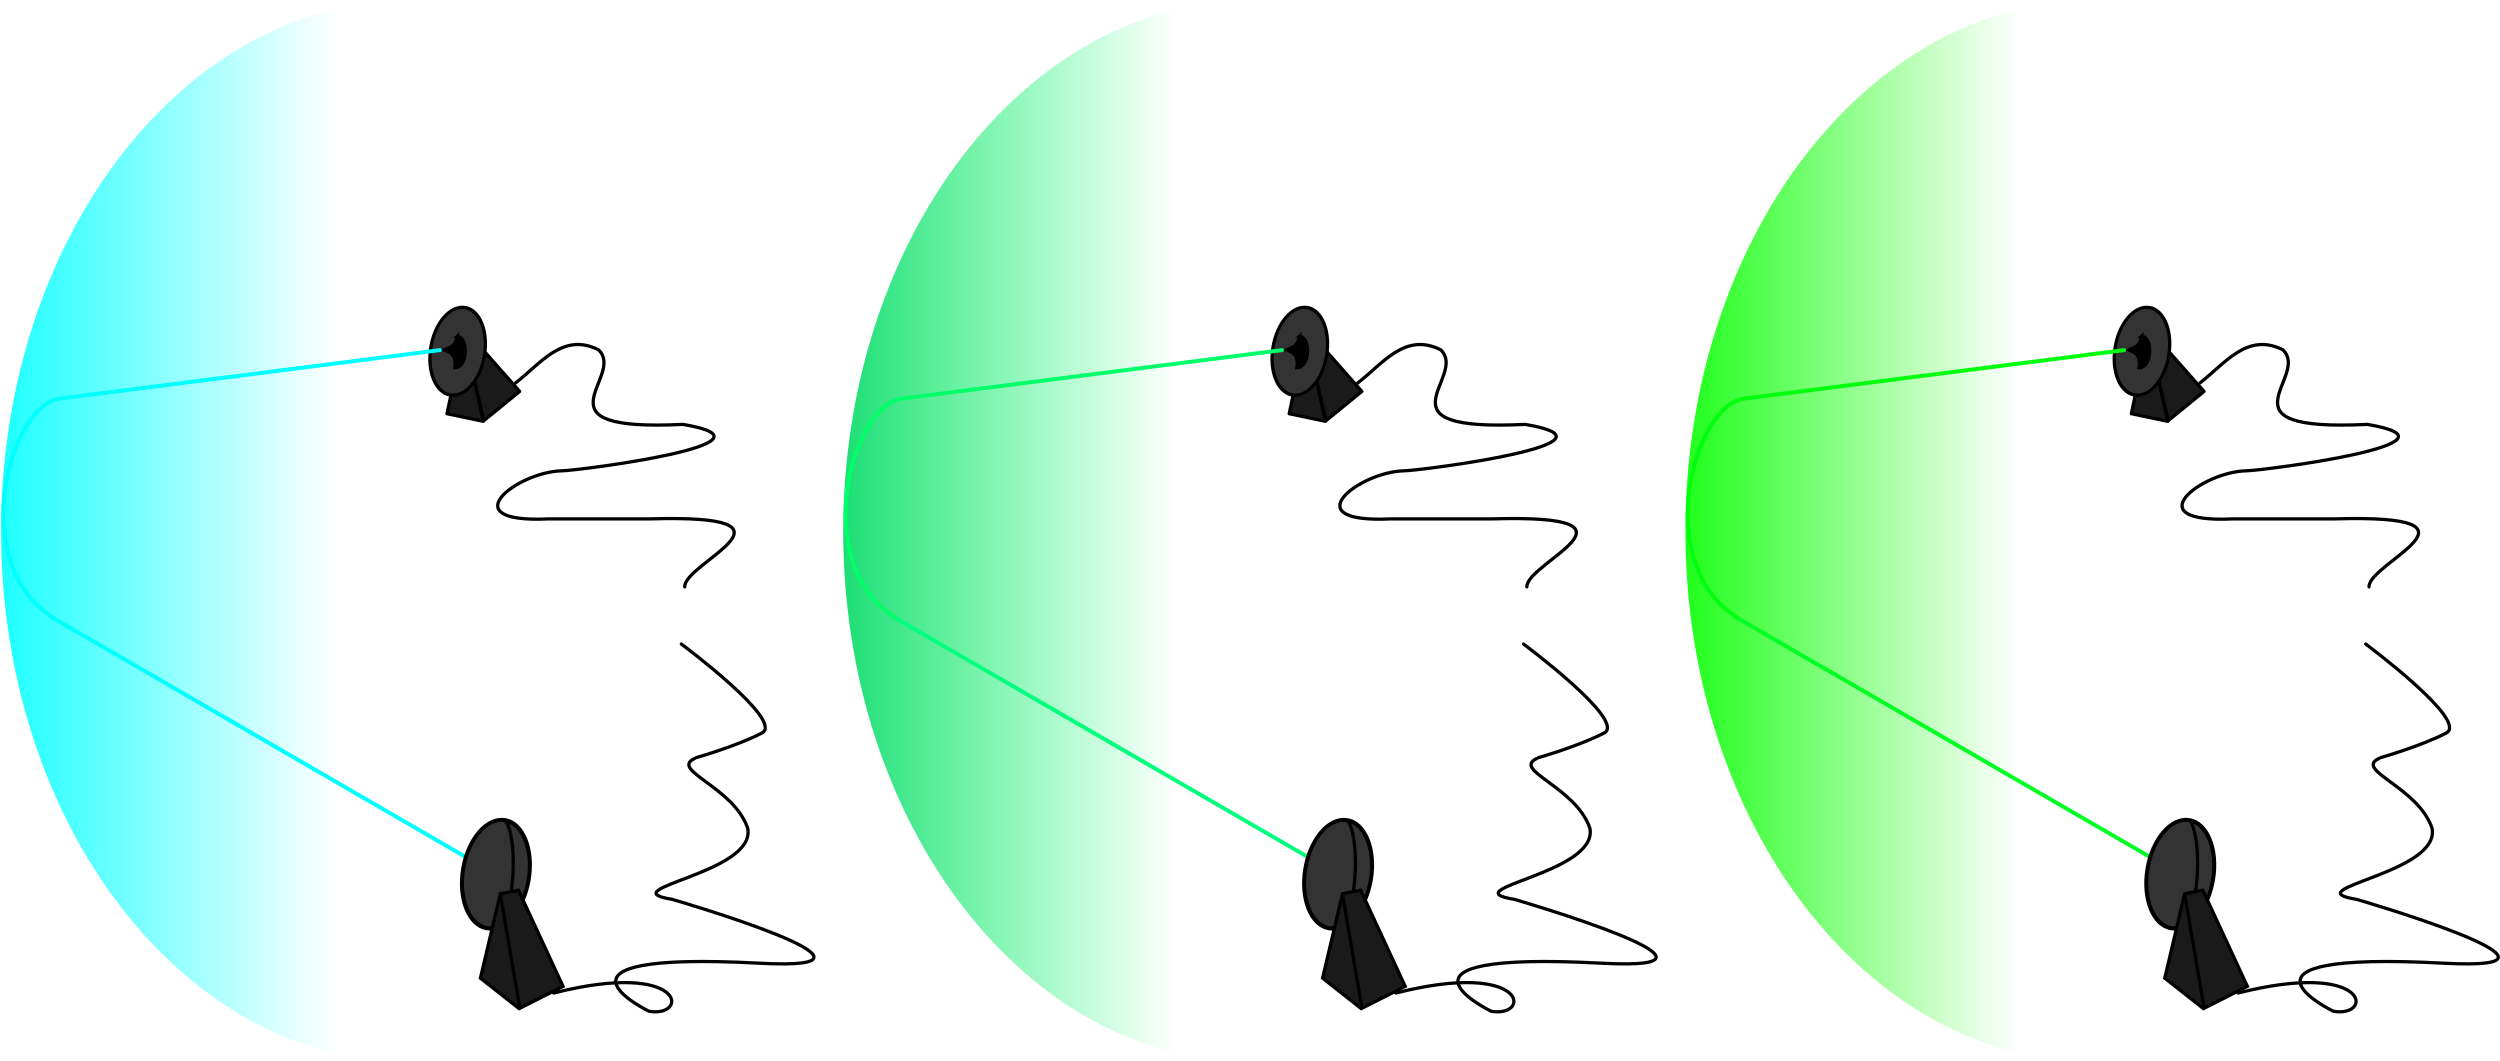 <?xml version="1.0" encoding="UTF-8" standalone="no"?>
<!-- Created with Inkscape (http://www.inkscape.org/) -->

<svg
   xmlns:dc="http://purl.org/dc/elements/1.1/"
   xmlns:cc="http://creativecommons.org/ns#"
   xmlns:rdf="http://www.w3.org/1999/02/22-rdf-syntax-ns#"
   xmlns:svg="http://www.w3.org/2000/svg"
   xmlns="http://www.w3.org/2000/svg"
   xmlns:xlink="http://www.w3.org/1999/xlink"
   xmlns:sodipodi="http://sodipodi.sourceforge.net/DTD/sodipodi-0.dtd"
   xmlns:inkscape="http://www.inkscape.org/namespaces/inkscape"
   width="565.5"
   height="240"
   id="svg3768"
   version="1.1"
   inkscape:version="0.48.0 r9654"
   sodipodi:docname="alana_shield.svg"
   inkscape:export-filename="/var/www/prototypes/defence/images/shield.png"
   inkscape:export-xdpi="90"
   inkscape:export-ydpi="90">
  <defs
     id="defs3770">
    <linearGradient
       id="linearGradient6436">
      <stop
         style="stop-color:#00d563;stop-opacity:1;"
         offset="0"
         id="stop6438" />
      <stop
         style="stop-color:#02ff63;stop-opacity:0;"
         offset="1"
         id="stop6440" />
    </linearGradient>
    <linearGradient
       id="linearGradient4961">
      <stop
         id="stop4963"
         offset="0"
         style="stop-color:#03ff00;stop-opacity:1;" />
      <stop
         id="stop4965"
         offset="1"
         style="stop-color:#0eff00;stop-opacity:0;" />
    </linearGradient>
    <linearGradient
       inkscape:collect="always"
       xlink:href="#linearGradient4100"
       id="linearGradient4106"
       x1="695.995"
       y1="483.822"
       x2="810.142"
       y2="483.822"
       gradientUnits="userSpaceOnUse" />
    <linearGradient
       id="linearGradient4100">
      <stop
         style="stop-color:#00ffff;stop-opacity:1;"
         offset="0"
         id="stop4102" />
      <stop
         style="stop-color:#00ffff;stop-opacity:0;"
         offset="1"
         id="stop4104" />
    </linearGradient>
    <linearGradient
       inkscape:collect="always"
       xlink:href="#linearGradient4100"
       id="linearGradient4191"
       gradientUnits="userSpaceOnUse"
       x1="695.995"
       y1="483.822"
       x2="810.142"
       y2="483.822" />
    <linearGradient
       inkscape:collect="always"
       xlink:href="#linearGradient4961"
       id="linearGradient5557"
       gradientUnits="userSpaceOnUse"
       x1="695.995"
       y1="483.822"
       x2="810.142"
       y2="483.822" />
    <linearGradient
       inkscape:collect="always"
       xlink:href="#linearGradient6436"
       id="linearGradient6442"
       gradientUnits="userSpaceOnUse"
       x1="695.995"
       y1="483.822"
       x2="810.142"
       y2="483.822" />
    <linearGradient
       inkscape:collect="always"
       xlink:href="#linearGradient4100"
       id="linearGradient8792"
       gradientUnits="userSpaceOnUse"
       x1="695.995"
       y1="483.822"
       x2="810.142"
       y2="483.822" />
    <linearGradient
       inkscape:collect="always"
       xlink:href="#linearGradient4961"
       id="linearGradient8794"
       gradientUnits="userSpaceOnUse"
       x1="695.995"
       y1="483.822"
       x2="810.142"
       y2="483.822" />
    <linearGradient
       inkscape:collect="always"
       xlink:href="#linearGradient6436"
       id="linearGradient8796"
       gradientUnits="userSpaceOnUse"
       x1="695.995"
       y1="483.822"
       x2="810.142"
       y2="483.822" />
  </defs>
  <sodipodi:namedview
     id="base"
     pagecolor="#ffffff"
     bordercolor="#666666"
     borderopacity="1.0"
     inkscape:pageopacity="0.0"
     inkscape:pageshadow="2"
     inkscape:zoom="0.9899495"
     inkscape:cx="401.11381"
     inkscape:cy="-9.8715433"
     inkscape:document-units="px"
     inkscape:current-layer="layer1"
     showgrid="false"
     inkscape:window-width="1440"
     inkscape:window-height="851"
     inkscape:window-x="-2"
     inkscape:window-y="0"
     inkscape:window-maximized="1"
     fit-margin-top="0"
     fit-margin-left="0"
     fit-margin-right="0"
     fit-margin-bottom="0" />
  <g
     inkscape:label="Layer 1"
     inkscape:groupmode="layer"
     id="layer1"
     transform="translate(67.969,-735.973)">
    <g
       id="g8738"
       transform="matrix(1.2,0,0,1.2,13.594,-195.195)">
      <path
         transform="matrix(0.619,0,0,0.619,-506.406,575.998)"
         d="m 957.12,484.833 c 0,89.263 -55.628,161.624 -124.249,161.624 -68.621,0 -124.249,-72.362 -124.249,-161.624 0,-89.263 55.628,-161.624 124.249,-161.624 68.621,0 124.249,72.362 124.249,161.624 z"
         sodipodi:ry="161.62442"
         sodipodi:rx="124.24876"
         sodipodi:cy="484.83252"
         sodipodi:cx="832.87079"
         id="path3330"
         style="fill:url(#linearGradient8792);fill-opacity:1;stroke:none"
         sodipodi:type="arc" />
      <path
         inkscape:connector-curvature="0"
         id="path4162"
         d="m 19.844,937.535 -77.969,-45.156"
         style="color:#000000;fill:none;stroke:#00ffff;stroke-width:0.75;stroke-linecap:round;stroke-linejoin:miter;stroke-miterlimit:4;stroke-opacity:1;stroke-dasharray:none;stroke-dashoffset:0;marker:none;visibility:visible;display:inline;overflow:visible;enable-background:accumulate" />
      <path
         transform="matrix(0.758,0,-0.079,0.765,-602.014,624.148)"
         d="m 879.338,413.869 c 0,7.392 -3.731,13.385 -8.334,13.385 -4.603,0 -8.334,-5.992 -8.334,-13.385 0,-7.392 3.731,-13.385 8.334,-13.385 4.603,0 8.334,5.992 8.334,13.385 z"
         sodipodi:ry="13.384521"
         sodipodi:rx="8.3337584"
         sodipodi:cy="413.86929"
         sodipodi:cx="871.00403"
         id="path4108-5"
         style="fill:#333333;fill-opacity:1;stroke:#000000"
         sodipodi:type="arc" />
      <path
         sodipodi:nodetypes="cc"
         inkscape:connector-curvature="0"
         id="path4130"
         d="m 27.344,930.66 c 2.577,3.93 1.746,19.995 -2.813,20.156"
         style="color:#000000;fill:none;stroke:#000000;stroke-width:0.619;stroke-linecap:round;stroke-linejoin:miter;stroke-miterlimit:4;stroke-opacity:1;stroke-dasharray:none;stroke-dashoffset:0;marker:none;visibility:visible;display:inline;overflow:visible;enable-background:accumulate" />
      <path
         inkscape:connector-curvature="0"
         id="path4132"
         d="m 26.343,944.445 -3.757,15.91 7.292,5.745 8.286,-4.198 -8.397,-18.12 z"
         style="color:#000000;fill:#1a1a1a;stroke:#000000;stroke-width:0.619;stroke-linecap:round;stroke-linejoin:miter;stroke-miterlimit:4;stroke-opacity:1;stroke-dasharray:none;stroke-dashoffset:0;marker:none;visibility:visible;display:inline;overflow:visible;enable-background:accumulate" />
      <path
         inkscape:connector-curvature="0"
         id="path4134"
         d="m 26.343,944.556 3.646,21.324"
         style="color:#000000;fill:none;stroke:#000000;stroke-width:0.619;stroke-linecap:round;stroke-linejoin:miter;stroke-miterlimit:4;stroke-opacity:1;stroke-dasharray:none;stroke-dashoffset:0;marker:none;visibility:visible;display:inline;overflow:visible;enable-background:accumulate" />
      <path
         inkscape:connector-curvature="0"
         id="path4136"
         d="m 17.062,850.312 -0.773,3.646 6.85,1.436 -1.657,-7.513"
         style="color:#000000;fill:#1a1a1a;stroke:#000000;stroke-width:0.619;stroke-linecap:round;stroke-linejoin:round;stroke-miterlimit:4;stroke-opacity:1;stroke-dasharray:none;stroke-dashoffset:0;marker:none;visibility:visible;display:inline;overflow:visible;enable-background:accumulate" />
      <path
         sodipodi:nodetypes="ccccc"
         inkscape:connector-curvature="0"
         id="path4138"
         d="m 23.249,855.258 6.74,-5.499 -6.629,-7.513 c -0.448,2.396 -0.975,4 -1.943,5.251 z"
         style="color:#000000;fill:#1a1a1a;stroke:#000000;stroke-width:0.619;stroke-linecap:round;stroke-linejoin:round;stroke-miterlimit:4;stroke-opacity:1;stroke-dasharray:none;stroke-dashoffset:0;marker:none;visibility:visible;display:inline;overflow:visible;enable-background:accumulate" />
      <path
         transform="matrix(0.619,0,-0.065,0.619,-493.955,585.998)"
         d="m 879.338,413.869 c 0,7.392 -3.731,13.385 -8.334,13.385 -4.603,0 -8.334,-5.992 -8.334,-13.385 0,-7.392 3.731,-13.385 8.334,-13.385 4.603,0 8.334,5.992 8.334,13.385 z"
         sodipodi:ry="13.384521"
         sodipodi:rx="8.3337584"
         sodipodi:cy="413.86929"
         sodipodi:cx="871.00403"
         id="path4108"
         style="fill:#333333;stroke:#000000"
         sodipodi:type="arc" />
      <path
         sodipodi:nodetypes="cccc"
         inkscape:connector-curvature="0"
         id="path4128"
         d="m 18.202,839.372 c -0.355,1.933 -1.073,1.947 -2.439,2.559 1.53,0.465 2.314,1.372 1.991,3.359 2.545,0.003 2.599,-5.873 0.447,-5.917 z"
         style="color:#000000;fill:#000000;stroke:#000000;stroke-width:0.619;stroke-linecap:round;stroke-linejoin:miter;stroke-miterlimit:4;stroke-opacity:1;stroke-dasharray:none;stroke-dashoffset:0;marker:none;visibility:visible;display:inline;overflow:visible;enable-background:accumulate" />
      <path
         sodipodi:nodetypes="ccsccc"
         inkscape:connector-curvature="0"
         id="path4140"
         d="m 36.406,963.16 c 24.93,-6.314 25.605,4.71 17.969,3.438 0,0 -23.62,-11.416 20.781,-9.062 30.502,1.617 -16.406,-12.031 -16.406,-12.031 -12.117,-1.955 15.951,-4.862 14.219,-13.438 -2.706,-7.81 -14.732,-10.893 -10,-13.125"
         style="color:#000000;fill:none;stroke:#000000;stroke-width:0.619;stroke-linecap:round;stroke-linejoin:miter;stroke-miterlimit:4;stroke-opacity:1;stroke-dasharray:none;stroke-dashoffset:0;marker:none;visibility:visible;display:inline;overflow:visible;enable-background:accumulate" />
      <path
         sodipodi:nodetypes="cccsccc"
         inkscape:connector-curvature="0"
         id="path4142"
         d="m 29.219,848.16 c 4.766,-3.677 8.904,-9.611 15.625,-6.25 5.36,5.026 -13.267,15.484 15.937,14.062 20.56,3.485 -19.383,8.683 -22.812,8.75 -8.455,0.165 -21.123,9.949 -2.5,9.062 l 19.062,0 c 31.477,-0.898 6.478,8.171 6.562,12.813"
         style="color:#000000;fill:none;stroke:#000000;stroke-width:0.619;stroke-linecap:round;stroke-linejoin:miter;stroke-miterlimit:4;stroke-opacity:1;stroke-dasharray:none;stroke-dashoffset:0;marker:none;visibility:visible;display:inline;overflow:visible;enable-background:accumulate" />
      <path
         sodipodi:nodetypes="csc"
         inkscape:connector-curvature="0"
         id="path4154"
         d="m 63.281,918.785 c 0,0 7.773,-2.227 12.383,-4.648 4.297,-2.258 -15.195,-16.758 -15.195,-16.758"
         style="color:#000000;fill:none;stroke:#000000;stroke-width:0.619;stroke-linecap:round;stroke-linejoin:miter;stroke-miterlimit:4;stroke-opacity:1;stroke-dasharray:none;stroke-dashoffset:0;marker:none;visibility:visible;display:inline;overflow:visible;enable-background:accumulate" />
      <path
         sodipodi:nodetypes="ccc"
         inkscape:connector-curvature="0"
         id="path4160"
         d="m 14.94,841.971 -71.19,9.08 c -9.973,0.539 -18.1,31.22 -1.719,41.328"
         style="color:#000000;fill:none;stroke:#00ffff;stroke-width:0.75;stroke-linecap:round;stroke-linejoin:miter;stroke-miterlimit:4;stroke-opacity:1;stroke-dasharray:none;stroke-dashoffset:0;marker:none;visibility:visible;display:inline;overflow:visible;enable-background:accumulate" />
    </g>
    <g
       id="layer3"
       inkscape:label="Colour"
       style="display:inline"
       transform="matrix(1.2,0,0,1.2,42.044,-237.195)" />
    <g
       id="layer2"
       inkscape:label="Vector"
       style="display:inline"
       transform="matrix(1.2,0,0,1.2,42.044,-237.195)" />
    <g
       id="g8770"
       transform="matrix(1.2,0,0,1.2,13.594,-195.195)">
      <path
         sodipodi:type="arc"
         style="fill:url(#linearGradient8794);fill-opacity:1;stroke:none"
         id="path3577"
         sodipodi:cx="832.87079"
         sodipodi:cy="484.83252"
         sodipodi:rx="124.24876"
         sodipodi:ry="161.62442"
         d="m 957.12,484.833 c 0,89.263 -55.628,161.624 -124.249,161.624 -68.621,0 -124.249,-72.362 -124.249,-161.624 0,-89.263 55.628,-161.624 124.249,-161.624 68.621,0 124.249,72.362 124.249,161.624 z"
         transform="matrix(0.619,0,0,0.619,-188.906,575.998)" />
      <path
         style="color:#000000;fill:none;stroke:#00ff22;stroke-width:0.75;stroke-linecap:round;stroke-linejoin:miter;stroke-miterlimit:4;stroke-opacity:1;stroke-dasharray:none;stroke-dashoffset:0;marker:none;visibility:visible;display:inline;overflow:visible;enable-background:accumulate"
         d="M 337.344,937.535 259.375,892.379"
         id="path3579"
         inkscape:connector-curvature="0" />
      <path
         sodipodi:type="arc"
         style="fill:#333333;fill-opacity:1;stroke:#000000"
         id="path3581"
         sodipodi:cx="871.00403"
         sodipodi:cy="413.86929"
         sodipodi:rx="8.3337584"
         sodipodi:ry="13.384521"
         d="m 879.338,413.869 c 0,7.392 -3.731,13.385 -8.334,13.385 -4.603,0 -8.334,-5.992 -8.334,-13.385 0,-7.392 3.731,-13.385 8.334,-13.385 4.603,0 8.334,5.992 8.334,13.385 z"
         transform="matrix(0.758,0,-0.079,0.765,-284.515,624.148)" />
      <path
         style="color:#000000;fill:none;stroke:#000000;stroke-width:0.619;stroke-linecap:round;stroke-linejoin:miter;stroke-miterlimit:4;stroke-opacity:1;stroke-dasharray:none;stroke-dashoffset:0;marker:none;visibility:visible;display:inline;overflow:visible;enable-background:accumulate"
         d="m 344.844,930.66 c 2.577,3.93 1.746,19.995 -2.813,20.156"
         id="path3583"
         inkscape:connector-curvature="0"
         sodipodi:nodetypes="cc" />
      <path
         style="color:#000000;fill:#1a1a1a;stroke:#000000;stroke-width:0.619;stroke-linecap:round;stroke-linejoin:miter;stroke-miterlimit:4;stroke-opacity:1;stroke-dasharray:none;stroke-dashoffset:0;marker:none;visibility:visible;display:inline;overflow:visible;enable-background:accumulate"
         d="m 343.842,944.445 -3.757,15.91 7.292,5.745 8.286,-4.198 -8.397,-18.12 z"
         id="path3585"
         inkscape:connector-curvature="0" />
      <path
         style="color:#000000;fill:none;stroke:#000000;stroke-width:0.619;stroke-linecap:round;stroke-linejoin:miter;stroke-miterlimit:4;stroke-opacity:1;stroke-dasharray:none;stroke-dashoffset:0;marker:none;visibility:visible;display:inline;overflow:visible;enable-background:accumulate"
         d="m 343.842,944.556 3.646,21.324"
         id="path3587"
         inkscape:connector-curvature="0" />
      <path
         style="color:#000000;fill:#1a1a1a;stroke:#000000;stroke-width:0.619;stroke-linecap:round;stroke-linejoin:round;stroke-miterlimit:4;stroke-opacity:1;stroke-dasharray:none;stroke-dashoffset:0;marker:none;visibility:visible;display:inline;overflow:visible;enable-background:accumulate"
         d="m 334.562,850.312 -0.773,3.646 6.85,1.436 -1.657,-7.513"
         id="path3589"
         inkscape:connector-curvature="0" />
      <path
         style="color:#000000;fill:#1a1a1a;stroke:#000000;stroke-width:0.619;stroke-linecap:round;stroke-linejoin:round;stroke-miterlimit:4;stroke-opacity:1;stroke-dasharray:none;stroke-dashoffset:0;marker:none;visibility:visible;display:inline;overflow:visible;enable-background:accumulate"
         d="m 340.749,855.258 6.74,-5.499 -6.629,-7.513 c -0.448,2.396 -0.975,4 -1.943,5.251 z"
         id="path3591"
         inkscape:connector-curvature="0"
         sodipodi:nodetypes="ccccc" />
      <path
         sodipodi:type="arc"
         style="fill:#333333;stroke:#000000"
         id="path3593"
         sodipodi:cx="871.00403"
         sodipodi:cy="413.86929"
         sodipodi:rx="8.3337584"
         sodipodi:ry="13.384521"
         d="m 879.338,413.869 c 0,7.392 -3.731,13.385 -8.334,13.385 -4.603,0 -8.334,-5.992 -8.334,-13.385 0,-7.392 3.731,-13.385 8.334,-13.385 4.603,0 8.334,5.992 8.334,13.385 z"
         transform="matrix(0.619,0,-0.065,0.619,-176.455,585.998)" />
      <path
         style="color:#000000;fill:#000000;stroke:#000000;stroke-width:0.619;stroke-linecap:round;stroke-linejoin:miter;stroke-miterlimit:4;stroke-opacity:1;stroke-dasharray:none;stroke-dashoffset:0;marker:none;visibility:visible;display:inline;overflow:visible;enable-background:accumulate"
         d="m 335.702,839.372 c -0.355,1.933 -1.073,1.947 -2.439,2.559 1.53,0.465 2.314,1.372 1.991,3.359 2.545,0.003 2.599,-5.873 0.447,-5.917 z"
         id="path3595"
         inkscape:connector-curvature="0"
         sodipodi:nodetypes="cccc" />
      <path
         style="color:#000000;fill:none;stroke:#000000;stroke-width:0.619;stroke-linecap:round;stroke-linejoin:miter;stroke-miterlimit:4;stroke-opacity:1;stroke-dasharray:none;stroke-dashoffset:0;marker:none;visibility:visible;display:inline;overflow:visible;enable-background:accumulate"
         d="m 353.906,963.16 c 24.93,-6.314 25.605,4.71 17.969,3.438 0,0 -23.62,-11.416 20.781,-9.062 30.502,1.617 -16.406,-12.031 -16.406,-12.031 -12.117,-1.955 15.951,-4.862 14.219,-13.438 -2.706,-7.81 -14.732,-10.893 -10,-13.125"
         id="path3597"
         inkscape:connector-curvature="0"
         sodipodi:nodetypes="ccsccc" />
      <path
         style="color:#000000;fill:none;stroke:#000000;stroke-width:0.619;stroke-linecap:round;stroke-linejoin:miter;stroke-miterlimit:4;stroke-opacity:1;stroke-dasharray:none;stroke-dashoffset:0;marker:none;visibility:visible;display:inline;overflow:visible;enable-background:accumulate"
         d="m 346.719,848.16 c 4.766,-3.677 8.904,-9.611 15.625,-6.25 5.36,5.026 -13.267,15.484 15.937,14.062 20.56,3.485 -19.383,8.683 -22.812,8.75 -8.455,0.165 -21.123,9.949 -2.5,9.062 l 19.062,0 c 31.477,-0.898 6.478,8.171 6.562,12.813"
         id="path3599"
         inkscape:connector-curvature="0"
         sodipodi:nodetypes="cccsccc" />
      <path
         style="color:#000000;fill:none;stroke:#000000;stroke-width:0.619;stroke-linecap:round;stroke-linejoin:miter;stroke-miterlimit:4;stroke-opacity:1;stroke-dasharray:none;stroke-dashoffset:0;marker:none;visibility:visible;display:inline;overflow:visible;enable-background:accumulate"
         d="m 380.781,918.785 c 0,0 7.773,-2.227 12.383,-4.648 4.297,-2.258 -15.195,-16.758 -15.195,-16.758"
         id="path3601"
         inkscape:connector-curvature="0"
         sodipodi:nodetypes="csc" />
      <path
         style="color:#000000;fill:none;stroke:#00ff0c;stroke-width:0.75;stroke-linecap:round;stroke-linejoin:miter;stroke-miterlimit:4;stroke-opacity:1;stroke-dasharray:none;stroke-dashoffset:0;marker:none;visibility:visible;display:inline;overflow:visible;enable-background:accumulate"
         d="m 332.44,841.971 -71.19,9.08 c -9.973,0.539 -18.1,31.22 -1.719,41.328"
         id="path3603"
         inkscape:connector-curvature="0"
         sodipodi:nodetypes="ccc" />
    </g>
    <g
       transform="matrix(1.2,0,0,1.2,423.044,-237.195)"
       style="display:inline"
       inkscape:label="Colour"
       id="g3605" />
    <g
       transform="matrix(1.2,0,0,1.2,423.044,-237.195)"
       style="display:inline"
       inkscape:label="Vector"
       id="g3607" />
    <g
       id="g8754"
       transform="matrix(1.2,0,0,1.2,13.594,-195.195)">
      <path
         transform="matrix(0.619,0,0,0.619,-347.656,575.998)"
         d="m 957.12,484.833 c 0,89.263 -55.628,161.624 -124.249,161.624 -68.621,0 -124.249,-72.362 -124.249,-161.624 0,-89.263 55.628,-161.624 124.249,-161.624 68.621,0 124.249,72.362 124.249,161.624 z"
         sodipodi:ry="161.62442"
         sodipodi:rx="124.24876"
         sodipodi:cy="484.83252"
         sodipodi:cx="832.87079"
         id="path5561"
         style="fill:url(#linearGradient8796);fill-opacity:1;stroke:none"
         sodipodi:type="arc" />
      <path
         inkscape:connector-curvature="0"
         id="path5563"
         d="M 178.594,937.535 100.625,892.379"
         style="color:#000000;fill:none;stroke:#00ff7d;stroke-width:0.75;stroke-linecap:round;stroke-linejoin:miter;stroke-miterlimit:4;stroke-opacity:1;stroke-dasharray:none;stroke-dashoffset:0;marker:none;visibility:visible;display:inline;overflow:visible;enable-background:accumulate" />
      <path
         transform="matrix(0.758,0,-0.079,0.765,-443.264,624.148)"
         d="m 879.338,413.869 c 0,7.392 -3.731,13.385 -8.334,13.385 -4.603,0 -8.334,-5.992 -8.334,-13.385 0,-7.392 3.731,-13.385 8.334,-13.385 4.603,0 8.334,5.992 8.334,13.385 z"
         sodipodi:ry="13.384521"
         sodipodi:rx="8.3337584"
         sodipodi:cy="413.86929"
         sodipodi:cx="871.00403"
         id="path5565"
         style="fill:#333333;fill-opacity:1;stroke:#000000"
         sodipodi:type="arc" />
      <path
         sodipodi:nodetypes="cc"
         inkscape:connector-curvature="0"
         id="path5567"
         d="m 186.094,930.66 c 2.577,3.93 1.746,19.995 -2.813,20.156"
         style="color:#000000;fill:none;stroke:#000000;stroke-width:0.619;stroke-linecap:round;stroke-linejoin:miter;stroke-miterlimit:4;stroke-opacity:1;stroke-dasharray:none;stroke-dashoffset:0;marker:none;visibility:visible;display:inline;overflow:visible;enable-background:accumulate" />
      <path
         inkscape:connector-curvature="0"
         id="path5569"
         d="m 185.092,944.445 -3.757,15.91 7.292,5.745 8.286,-4.198 -8.397,-18.12 z"
         style="color:#000000;fill:#1a1a1a;stroke:#000000;stroke-width:0.619;stroke-linecap:round;stroke-linejoin:miter;stroke-miterlimit:4;stroke-opacity:1;stroke-dasharray:none;stroke-dashoffset:0;marker:none;visibility:visible;display:inline;overflow:visible;enable-background:accumulate" />
      <path
         inkscape:connector-curvature="0"
         id="path5571"
         d="m 185.092,944.556 3.646,21.324"
         style="color:#000000;fill:none;stroke:#000000;stroke-width:0.619;stroke-linecap:round;stroke-linejoin:miter;stroke-miterlimit:4;stroke-opacity:1;stroke-dasharray:none;stroke-dashoffset:0;marker:none;visibility:visible;display:inline;overflow:visible;enable-background:accumulate" />
      <path
         inkscape:connector-curvature="0"
         id="path5573"
         d="m 175.812,850.312 -0.773,3.646 6.85,1.436 -1.657,-7.513"
         style="color:#000000;fill:#1a1a1a;stroke:#000000;stroke-width:0.619;stroke-linecap:round;stroke-linejoin:round;stroke-miterlimit:4;stroke-opacity:1;stroke-dasharray:none;stroke-dashoffset:0;marker:none;visibility:visible;display:inline;overflow:visible;enable-background:accumulate" />
      <path
         sodipodi:nodetypes="ccccc"
         inkscape:connector-curvature="0"
         id="path5575"
         d="m 181.999,855.258 6.74,-5.499 -6.629,-7.513 c -0.448,2.396 -0.975,4 -1.943,5.251 z"
         style="color:#000000;fill:#1a1a1a;stroke:#000000;stroke-width:0.619;stroke-linecap:round;stroke-linejoin:round;stroke-miterlimit:4;stroke-opacity:1;stroke-dasharray:none;stroke-dashoffset:0;marker:none;visibility:visible;display:inline;overflow:visible;enable-background:accumulate" />
      <path
         transform="matrix(0.619,0,-0.065,0.619,-335.205,585.998)"
         d="m 879.338,413.869 c 0,7.392 -3.731,13.385 -8.334,13.385 -4.603,0 -8.334,-5.992 -8.334,-13.385 0,-7.392 3.731,-13.385 8.334,-13.385 4.603,0 8.334,5.992 8.334,13.385 z"
         sodipodi:ry="13.384521"
         sodipodi:rx="8.3337584"
         sodipodi:cy="413.86929"
         sodipodi:cx="871.00403"
         id="path5577"
         style="fill:#333333;stroke:#000000"
         sodipodi:type="arc" />
      <path
         sodipodi:nodetypes="cccc"
         inkscape:connector-curvature="0"
         id="path5579"
         d="m 176.952,839.372 c -0.355,1.933 -1.073,1.947 -2.439,2.559 1.53,0.465 2.314,1.372 1.991,3.359 2.545,0.003 2.599,-5.873 0.447,-5.917 z"
         style="color:#000000;fill:#000000;stroke:#000000;stroke-width:0.619;stroke-linecap:round;stroke-linejoin:miter;stroke-miterlimit:4;stroke-opacity:1;stroke-dasharray:none;stroke-dashoffset:0;marker:none;visibility:visible;display:inline;overflow:visible;enable-background:accumulate" />
      <path
         sodipodi:nodetypes="ccsccc"
         inkscape:connector-curvature="0"
         id="path5581"
         d="m 195.156,963.16 c 24.93,-6.314 25.605,4.71 17.969,3.438 0,0 -23.62,-11.416 20.781,-9.062 30.502,1.617 -16.406,-12.031 -16.406,-12.031 -12.117,-1.955 15.951,-4.862 14.219,-13.438 -2.706,-7.81 -14.732,-10.893 -10,-13.125"
         style="color:#000000;fill:none;stroke:#000000;stroke-width:0.619;stroke-linecap:round;stroke-linejoin:miter;stroke-miterlimit:4;stroke-opacity:1;stroke-dasharray:none;stroke-dashoffset:0;marker:none;visibility:visible;display:inline;overflow:visible;enable-background:accumulate" />
      <path
         sodipodi:nodetypes="cccsccc"
         inkscape:connector-curvature="0"
         id="path5583"
         d="m 187.969,848.16 c 4.766,-3.677 8.904,-9.611 15.625,-6.25 5.36,5.026 -13.267,15.484 15.937,14.062 20.56,3.485 -19.383,8.683 -22.812,8.75 -8.455,0.165 -21.123,9.949 -2.5,9.062 l 19.062,0 c 31.477,-0.898 6.478,8.171 6.562,12.813"
         style="color:#000000;fill:none;stroke:#000000;stroke-width:0.619;stroke-linecap:round;stroke-linejoin:miter;stroke-miterlimit:4;stroke-opacity:1;stroke-dasharray:none;stroke-dashoffset:0;marker:none;visibility:visible;display:inline;overflow:visible;enable-background:accumulate" />
      <path
         sodipodi:nodetypes="csc"
         inkscape:connector-curvature="0"
         id="path5585"
         d="m 222.031,918.785 c 0,0 7.773,-2.227 12.383,-4.648 4.297,-2.258 -15.195,-16.758 -15.195,-16.758"
         style="color:#000000;fill:none;stroke:#000000;stroke-width:0.619;stroke-linecap:round;stroke-linejoin:miter;stroke-miterlimit:4;stroke-opacity:1;stroke-dasharray:none;stroke-dashoffset:0;marker:none;visibility:visible;display:inline;overflow:visible;enable-background:accumulate" />
      <path
         sodipodi:nodetypes="ccc"
         inkscape:connector-curvature="0"
         id="path5587"
         d="m 173.69,841.971 -71.19,9.08 c -9.973,0.539 -18.1,31.22 -1.719,41.328"
         style="color:#000000;fill:none;stroke:#00ff69;stroke-width:0.75;stroke-linecap:round;stroke-linejoin:miter;stroke-miterlimit:4;stroke-opacity:1;stroke-dasharray:none;stroke-dashoffset:0;marker:none;visibility:visible;display:inline;overflow:visible;enable-background:accumulate" />
    </g>
  </g>
</svg>
